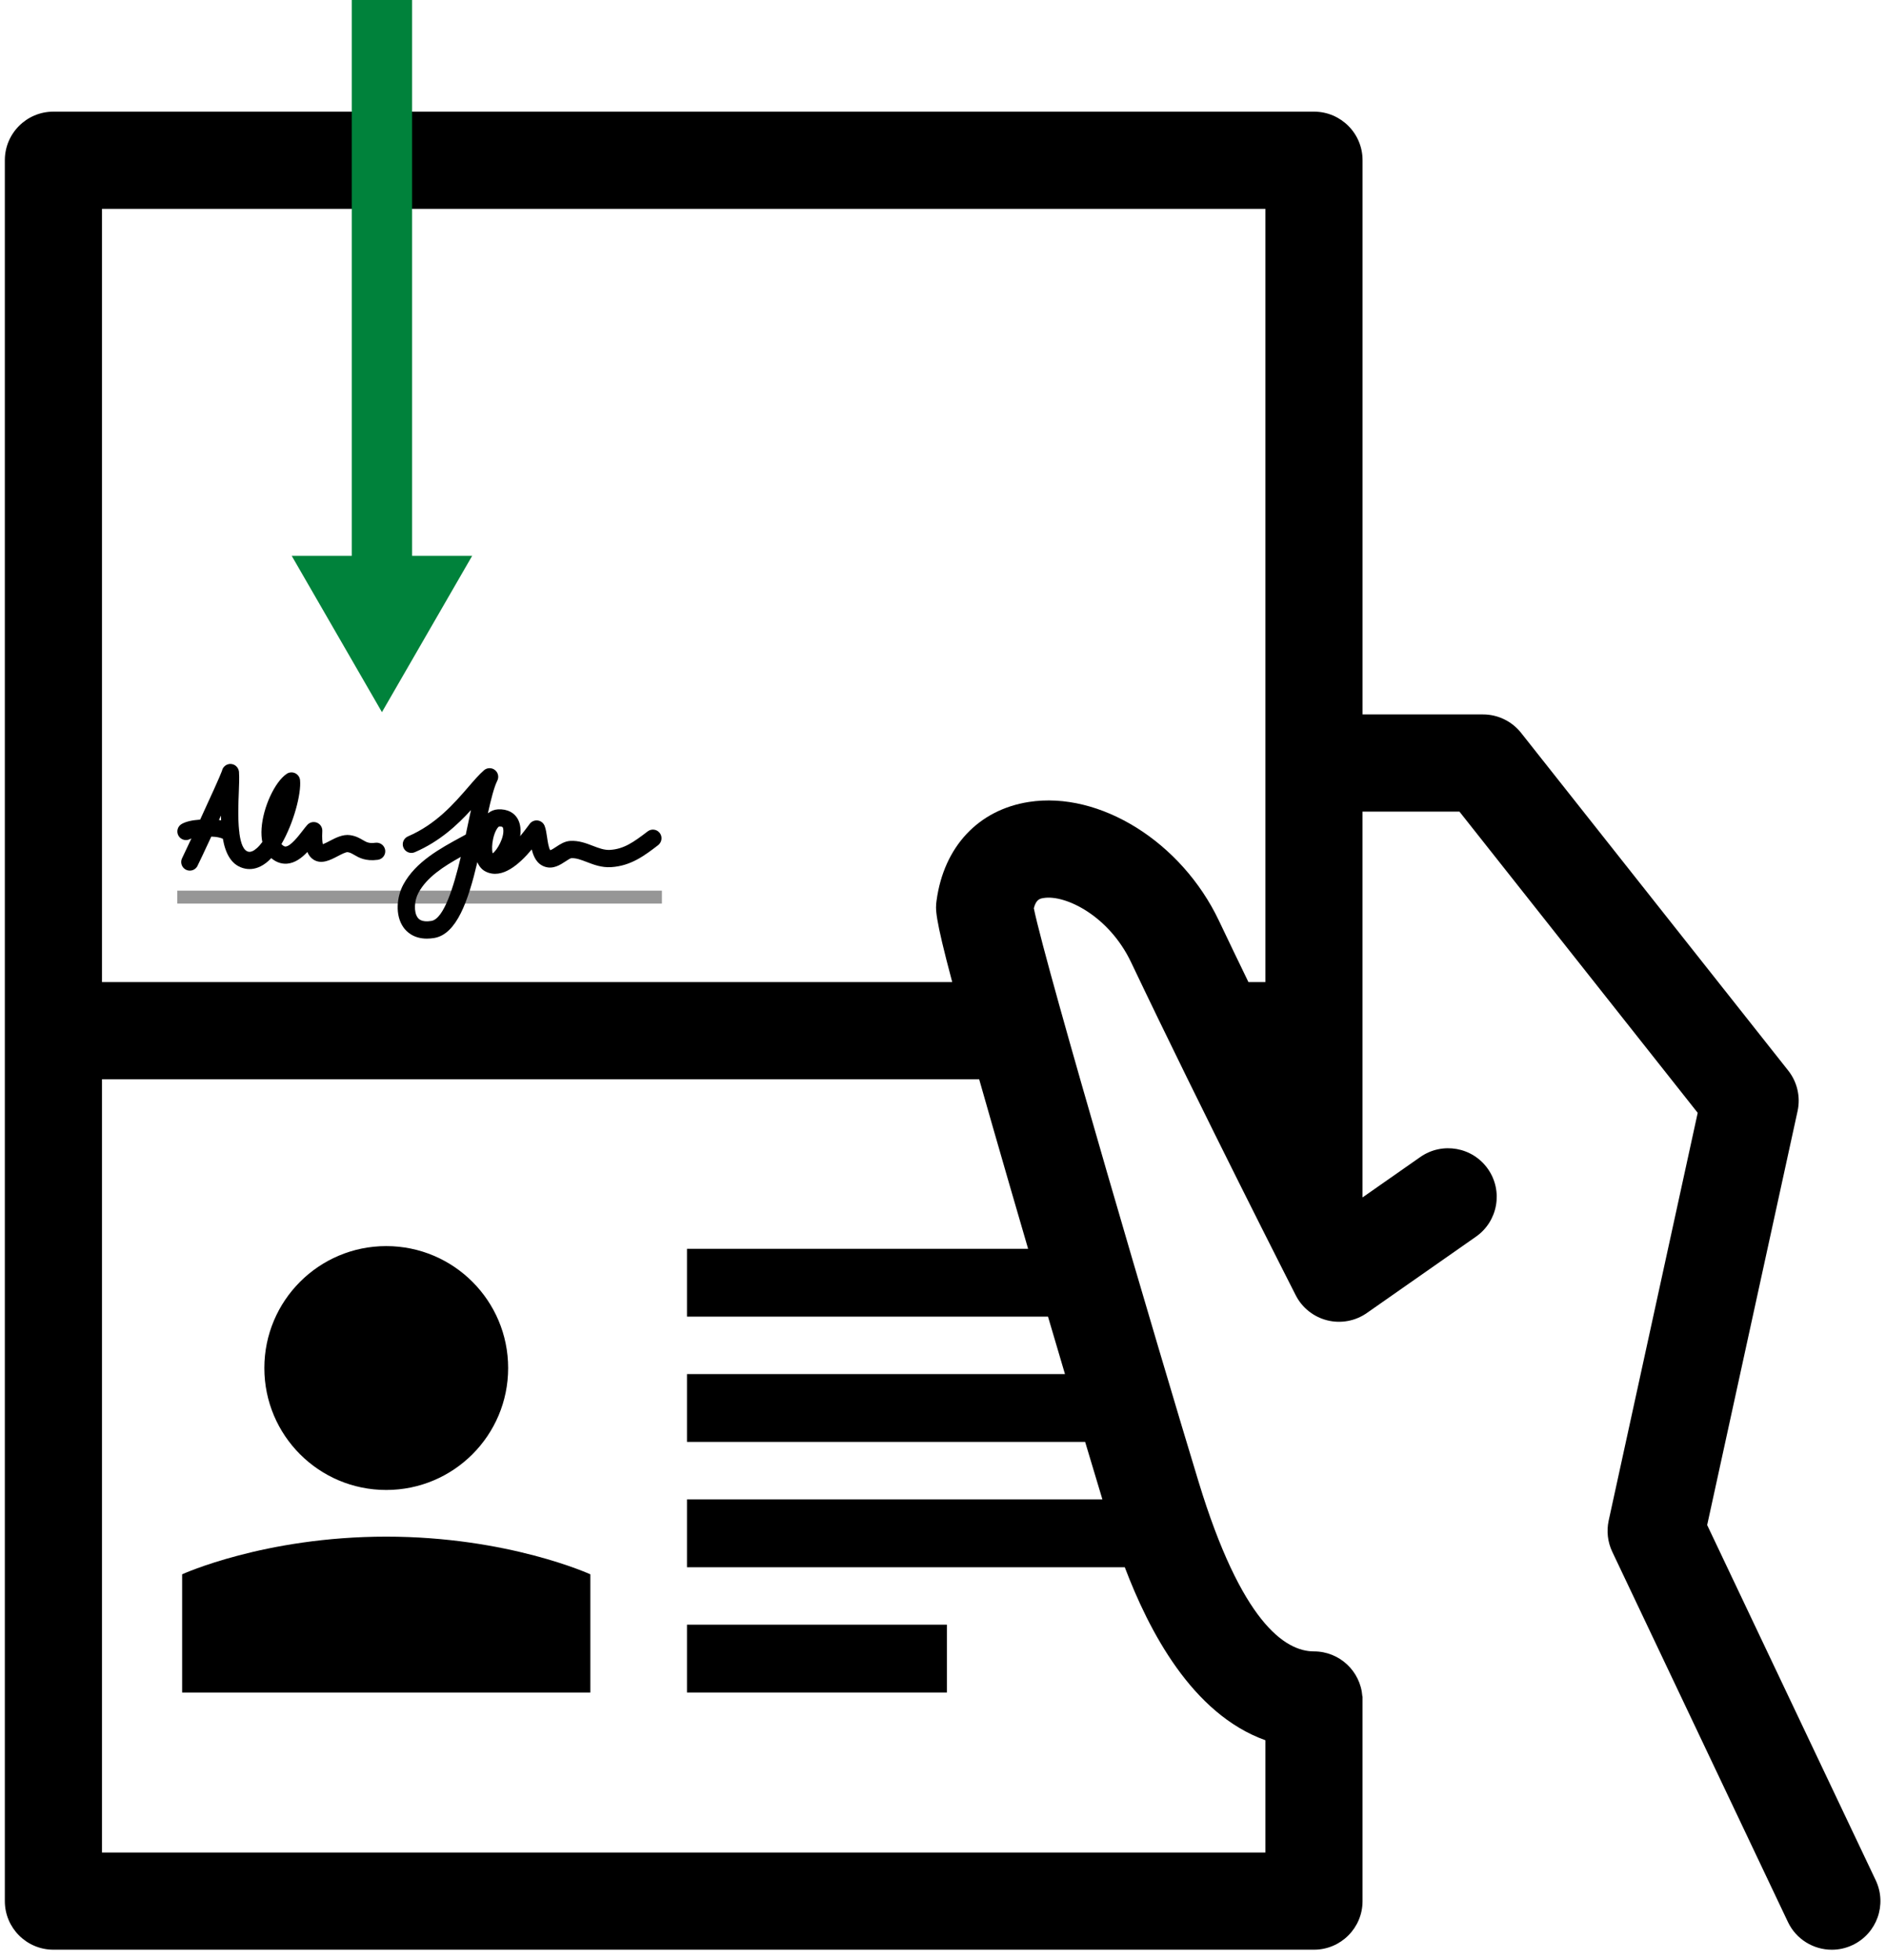 <?xml version="1.0" encoding="utf-8"?>
<!-- Generator: Adobe Illustrator 16.2.1, SVG Export Plug-In . SVG Version: 6.00 Build 0)  -->
<!DOCTYPE svg PUBLIC "-//W3C//DTD SVG 1.1//EN" "http://www.w3.org/Graphics/SVG/1.1/DTD/svg11.dtd">
<svg version="1.1" id="Layer_1" xmlns="http://www.w3.org/2000/svg" xmlns:xlink="http://www.w3.org/1999/xlink" x="0px" y="0px"
	 width="195px" height="202.565px" viewBox="122 121.568 195 202.565" enable-background="new 122 121.568 195 202.565"
	 xml:space="preserve">
<rect x="140.332" y="213.618" fill="#969696" width="50.106" height="1.336"/>
<g>
	<path d="M160.82,208.667c-0.668,0.089-0.911-0.05-1.312-0.284c-0.324-0.188-0.726-0.421-1.316-0.503
		c-0.754-0.104-1.483,0.276-2.125,0.611c-0.194,0.102-0.486,0.253-0.686,0.328c-0.046-0.191-0.098-0.587-0.057-1.354
		c0.021-0.376-0.198-0.725-0.546-0.87c-0.349-0.145-0.75-0.055-1.003,0.224c-0.156,0.172-0.317,0.381-0.504,0.624
		c-0.422,0.546-1.208,1.564-1.73,1.612c-0.047,0.004-0.157,0.015-0.356-0.164c-0.03-0.028-0.058-0.058-0.084-0.091
		c1.257-2.163,2.057-5.181,1.923-6.597c-0.029-0.313-0.222-0.587-0.507-0.723c-0.285-0.134-0.619-0.109-0.879,0.068
		c-1.235,0.835-2.447,3.468-2.593,5.635c-0.035,0.514-0.009,0.985,0.078,1.407c-0.179,0.241-0.364,0.454-0.556,0.626
		c-0.332,0.3-0.625,0.427-0.871,0.38c-0.535-0.106-0.809-0.896-0.943-1.913c0.003-0.086-0.008-0.172-0.029-0.255
		c-0.14-1.313-0.076-2.922-0.035-3.942c0.033-0.817,0.06-1.521,0.024-2.037c0.004-0.065-0.003-0.115-0.012-0.171
		c-0.003-0.021-0.011-0.04-0.016-0.061c-0.007-0.029-0.013-0.059-0.023-0.088c-0.009-0.028-0.021-0.053-0.032-0.079
		c-0.013-0.028-0.025-0.055-0.04-0.081c-0.014-0.024-0.029-0.045-0.045-0.068c-0.018-0.025-0.036-0.05-0.056-0.074
		c-0.016-0.018-0.034-0.036-0.052-0.053c-0.023-0.023-0.048-0.045-0.074-0.066c-0.018-0.013-0.037-0.025-0.055-0.038
		c-0.03-0.019-0.059-0.037-0.09-0.053c-0.02-0.01-0.039-0.017-0.059-0.025c-0.033-0.014-0.066-0.026-0.102-0.036
		c-0.021-0.006-0.045-0.009-0.067-0.014c-0.034-0.007-0.067-0.013-0.102-0.016c-0.028-0.001-0.056,0-0.083,0
		c-0.022,0-0.043-0.002-0.066,0c-0.009,0-0.018,0.004-0.028,0.005c-0.009,0.001-0.019,0-0.028,0.002
		c-0.01,0.002-0.02,0.008-0.03,0.01c-0.077,0.015-0.149,0.037-0.217,0.07c-0.008,0.003-0.017,0.006-0.025,0.01
		c-0.071,0.037-0.134,0.085-0.192,0.139c-0.014,0.012-0.026,0.024-0.039,0.038c-0.055,0.057-0.104,0.119-0.142,0.189
		c-0.002,0.005-0.004,0.01-0.006,0.015c-0.034,0.066-0.058,0.138-0.076,0.212c-0.002,0.011-0.009,0.02-0.01,0.031
		c-0.161,0.467-1.239,2.837-2.251,5.028c-0.854,0.059-1.47,0.204-1.903,0.448c-0.429,0.24-0.582,0.784-0.341,1.213
		s0.784,0.583,1.213,0.342c0.027-0.015,0.071-0.035,0.128-0.055c-0.495,1.06-0.87,1.855-0.947,2.004
		c-0.232,0.419-0.089,0.95,0.327,1.197c0.142,0.084,0.298,0.124,0.453,0.124c0.304,0,0.601-0.156,0.768-0.438
		c0.077-0.131,0.79-1.651,1.453-3.078c0.573,0.016,0.896,0.098,1.195,0.221c0.276,1.566,0.914,2.812,2.312,3.089
		c0.134,0.027,0.285,0.044,0.451,0.044c0.537,0,1.224-0.185,1.96-0.85c0.096-0.086,0.19-0.179,0.284-0.278
		c0.627,0.538,1.247,0.606,1.661,0.569c0.811-0.075,1.497-0.598,2.07-1.204c0.134,0.324,0.333,0.596,0.627,0.785
		c0.824,0.53,1.749,0.047,2.491-0.34c0.324-0.169,0.867-0.457,1.057-0.425c0.243,0.034,0.411,0.131,0.665,0.279
		c0.493,0.286,1.169,0.679,2.442,0.509c0.488-0.064,0.83-0.514,0.765-1.001C161.756,208.945,161.308,208.604,160.82,208.667z
		 M144.637,206.317c0.073-0.157,0.143-0.309,0.211-0.457c0.002,0.165,0.006,0.329,0.011,0.492
		C144.789,206.339,144.712,206.329,144.637,206.317z"/>
	<path d="M190.214,207.657c-0.299-0.39-0.858-0.464-1.25-0.164c-1.475,1.131-2.472,1.824-3.886,1.911
		c-0.596,0.036-1.17-0.185-1.778-0.418c-0.682-0.262-1.458-0.562-2.344-0.509c-0.578,0.035-1.052,0.348-1.471,0.624
		c-0.174,0.115-0.455,0.299-0.59,0.336c-0.165-0.197-0.276-0.957-0.33-1.331c-0.063-0.429-0.122-0.834-0.25-1.172
		c-0.115-0.305-0.386-0.523-0.709-0.568c-0.322-0.046-0.644,0.088-0.839,0.349l-0.124,0.167c-0.31,0.419-0.597,0.785-0.861,1.104
		c0.086-0.598,0.041-1.178-0.189-1.658c-0.364-0.762-1.134-1.166-2.107-1.112c-0.38,0.021-0.732,0.163-1.042,0.411
		c0.324-1.467,0.642-2.719,0.974-3.374c0.192-0.38,0.087-0.845-0.249-1.106c-0.337-0.261-0.812-0.249-1.133,0.033
		c-0.504,0.44-1.017,1.035-1.611,1.722c-1.486,1.716-3.334,3.855-6.243,5.107c-0.453,0.195-0.662,0.718-0.466,1.171
		c0.194,0.452,0.718,0.66,1.171,0.466c2.569-1.107,4.404-2.821,5.808-4.356c-0.123,0.56-0.248,1.15-0.376,1.763
		c-0.052,0.246-0.106,0.501-0.162,0.767c-0.138,0.076-0.278,0.152-0.419,0.229c-2.229,1.209-4.756,2.58-6.034,4.934
		c-0.676,1.244-0.888,3.166,0.014,4.435c0.329,0.461,1.051,1.158,2.418,1.158c0.23,0,0.479-0.02,0.748-0.063
		c2.333-0.383,3.53-3.836,4.471-7.843c0.179,0.431,0.463,0.786,0.883,0.988c1.697,0.815,3.47-0.788,4.742-2.301
		c0.186,0.766,0.533,1.511,1.35,1.786c0.864,0.291,1.601-0.195,2.138-0.549c0.181-0.119,0.484-0.32,0.595-0.332
		c0.501-0.028,1.01,0.166,1.598,0.392c0.725,0.279,1.545,0.596,2.528,0.534c2.059-0.127,3.483-1.219,4.86-2.275
		C190.439,208.607,190.514,208.047,190.214,207.657z M166.595,216.748c-1.042,0.17-1.329-0.234-1.424-0.368
		c-0.396-0.556-0.349-1.724,0.1-2.551c0.873-1.607,2.583-2.704,4.372-3.701C168.902,213.249,167.887,216.536,166.595,216.748z
		 M172.946,209.756c-0.009-0.015-0.017-0.031-0.025-0.049c-0.06-0.341-0.067-0.875,0.073-1.485c0.192-0.836,0.516-1.196,0.593-1.23
		c0.396-0.024,0.413,0.074,0.442,0.246C174.171,208.09,173.394,209.451,172.946,209.756z"/>
</g>
<g>
	<path d="M315.937,315.894l-17.427-36.712l9.348-42.784c0.321-1.471-0.035-3.008-0.969-4.188L279.27,197.31
		c-0.952-1.204-2.403-1.905-3.938-1.905H262.88v-57.276c0-2.774-2.249-5.022-5.022-5.022H127.521c-2.773,0-5.021,2.249-5.021,5.022
		v89.96v89.958c0,2.774,2.249,5.022,5.021,5.022h130.336c2.773,0,5.022-2.249,5.022-5.022v-21.155
		c-0.006-0.001-0.013-0.003-0.02-0.005c-0.192-2.598-2.356-4.647-5.003-4.647c-3.004,0-7.514-3.041-11.93-17.53
		c-3.909-12.816-15.794-53.167-17.035-59.274c0.239-0.938,0.657-1.003,1.032-1.061c2.229-0.348,6.729,1.821,9.027,6.648
		c7.339,15.423,16.925,34.222,17.021,34.411c0.659,1.295,1.849,2.238,3.258,2.591c1.409,0.352,2.903,0.076,4.094-0.757l11.284-7.891
		c2.273-1.589,2.828-4.72,1.238-6.993s-4.722-2.828-6.994-1.239l-5.974,4.177v-17.232v-22.64h10.022l24.633,31.129l-9.204,42.138
		c-0.237,1.085-0.107,2.22,0.369,3.225l18.162,38.262c0.86,1.81,2.662,2.868,4.54,2.868c0.723,0,1.456-0.156,2.151-0.486
		C316.06,321.395,317.127,318.4,315.937,315.894z M252.835,301.423v11.603H132.544v-79.914h90.696
		c0.877,3.085,1.921,6.717,3.164,11.007c0.632,2.181,1.268,4.362,1.896,6.512h-35.271v7.011h37.328
		c0.608,2.064,1.196,4.057,1.755,5.939h-39.083v7.009h41.168c0.73,2.444,1.341,4.474,1.783,5.938h-42.951v7.013h45.266
		C240.769,290.057,245.22,298.698,252.835,301.423z M228.381,204.449c-5.218,0.812-8.787,4.62-9.545,10.183
		c-0.122,0.889-0.213,1.561,1.617,8.435h-87.909v-79.915h120.291v79.915h-1.755c-1.042-2.146-2.07-4.284-3.058-6.36
		C244.154,208.579,235.707,203.31,228.381,204.449z"/>
	<rect x="193.029" y="289.478" width="26.877" height="7.011"/>
	<path d="M161.933,275.557c6.964,0,12.606-5.641,12.606-12.601c0-6.963-5.643-12.604-12.606-12.604
		c-6.96,0-12.601,5.642-12.601,12.604C149.332,269.917,154.973,275.557,161.933,275.557z"/>
	<path d="M140.832,284.273v12.216h42.206v-12.216c0,0-8.499-3.893-21.105-3.893C149.332,280.38,140.832,284.273,140.832,284.273z"/>
</g>
<polygon fill="#00823B" points="164.609,179.01 164.609,121.568 158.372,121.568 158.372,179.01 152.159,179.01 161.49,195.169 
	170.821,179.01 "/>
</svg>
